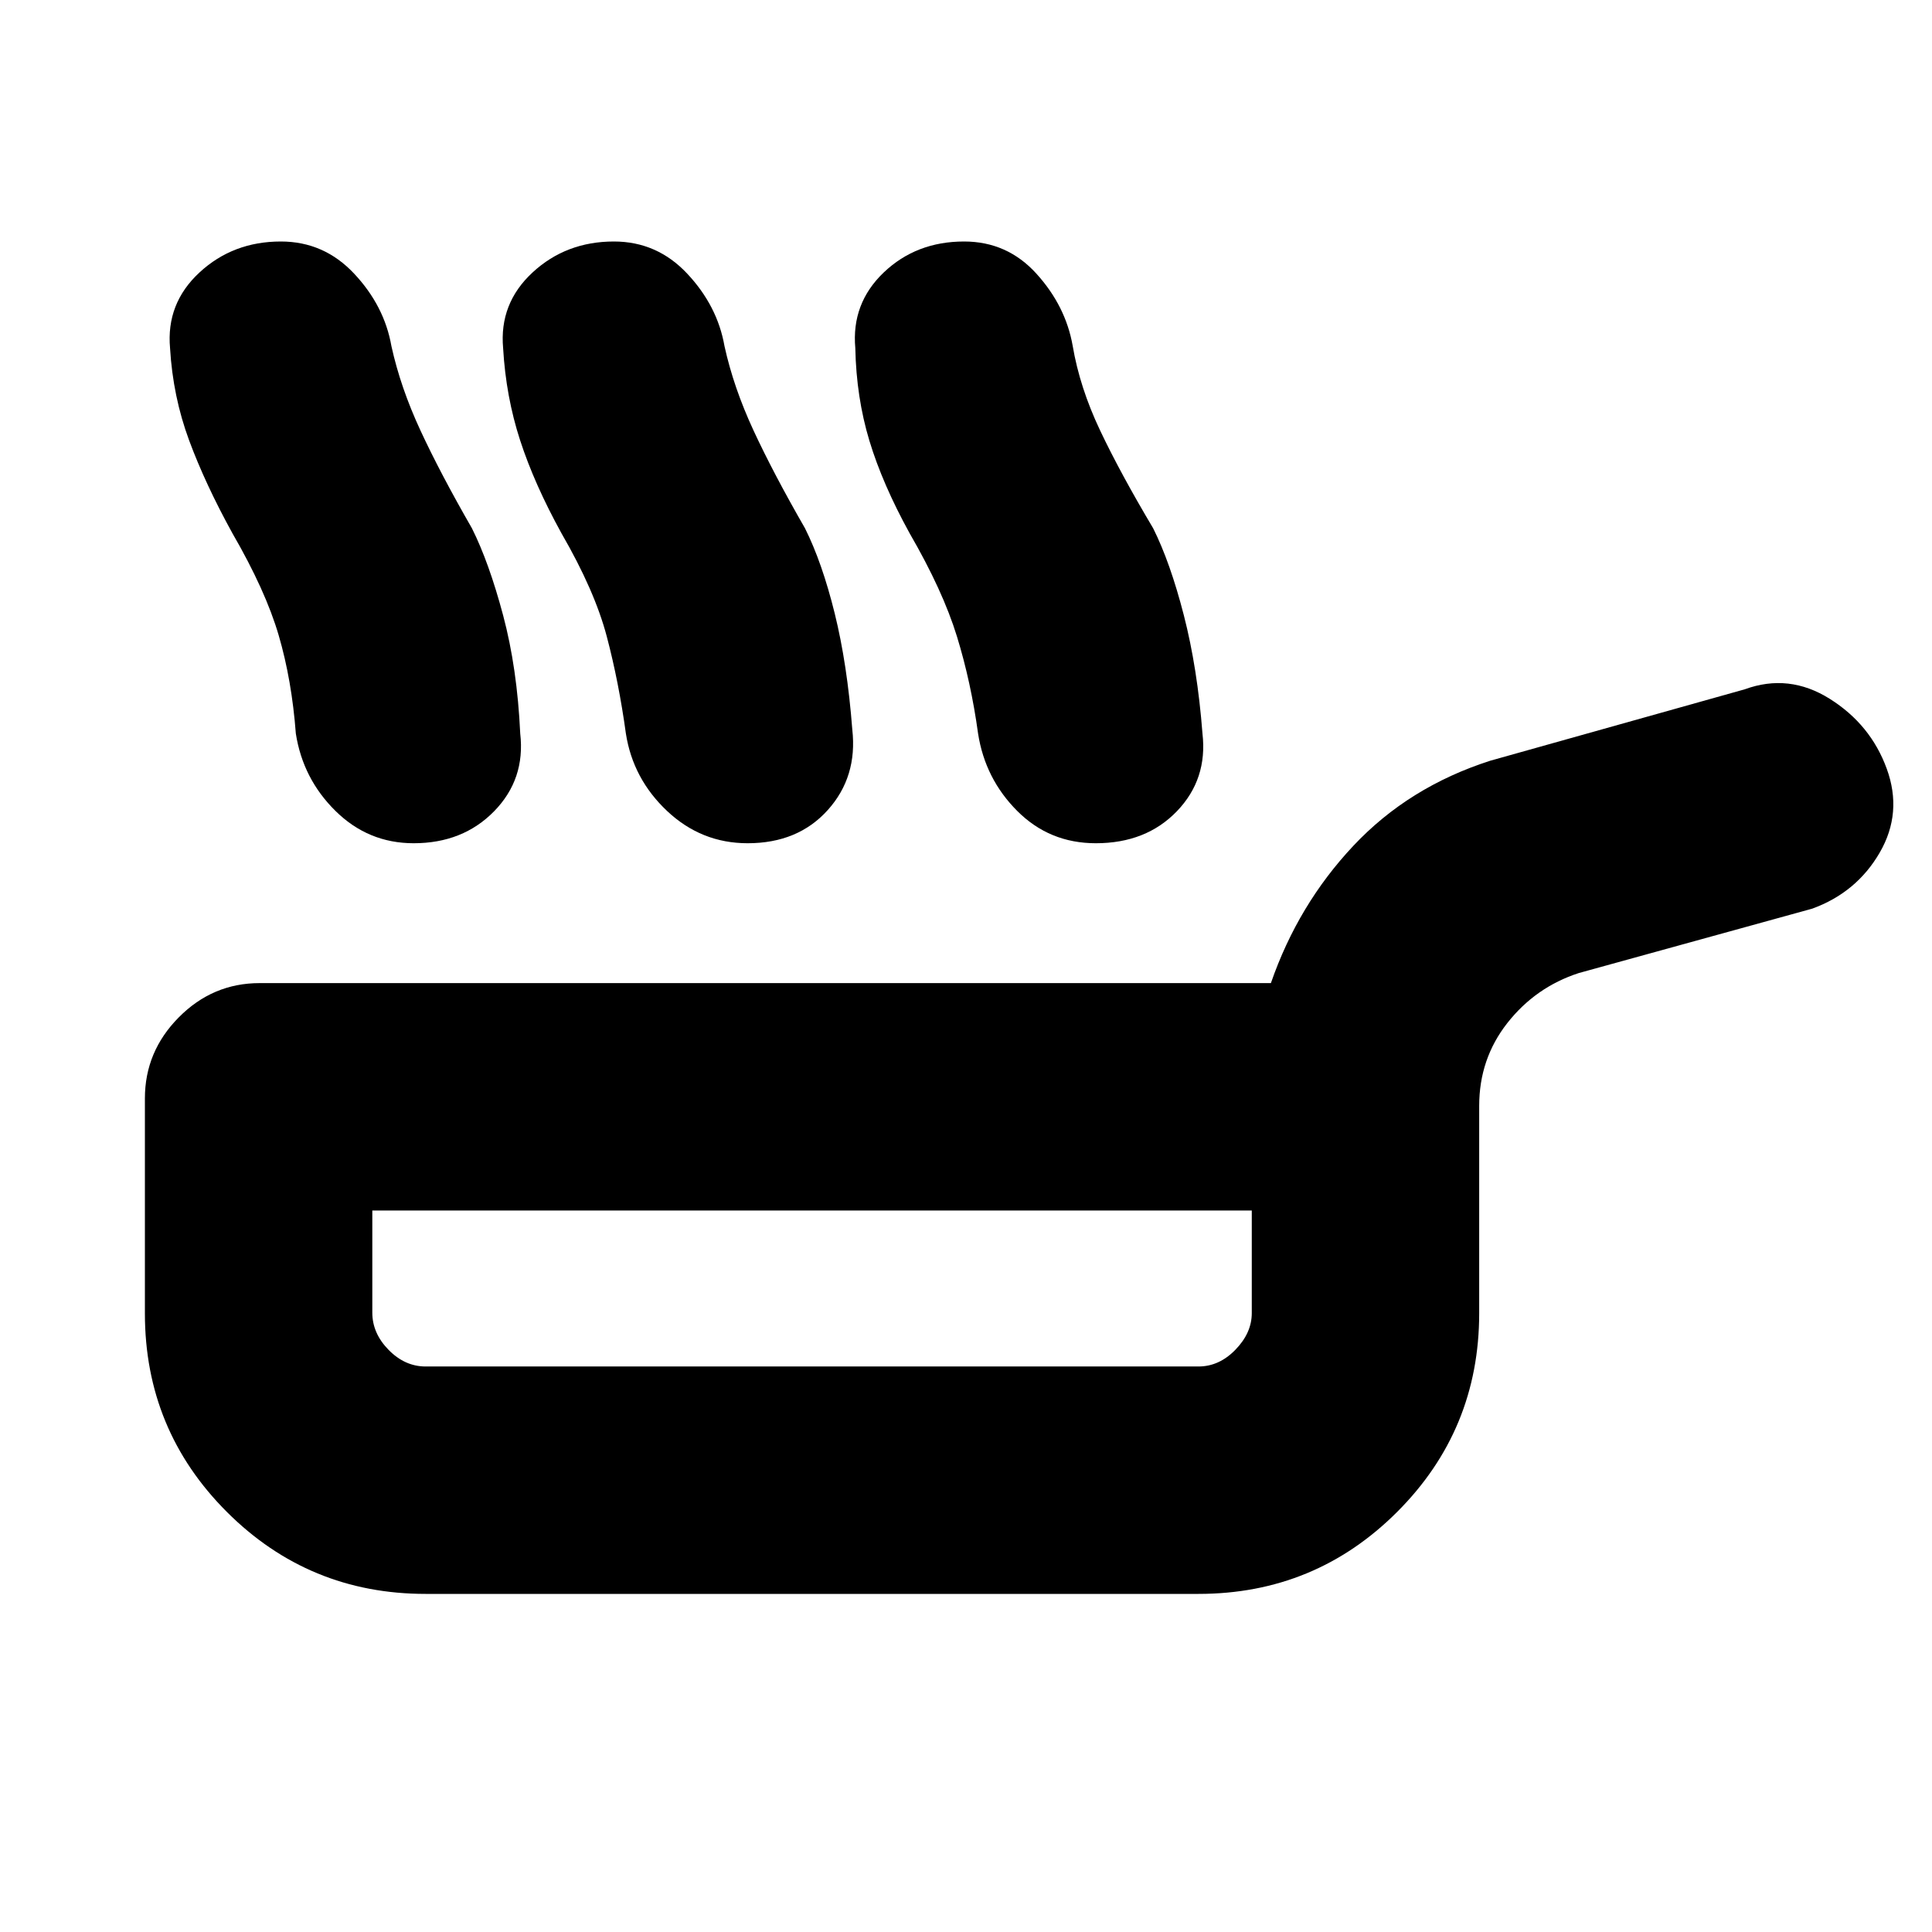 <svg xmlns="http://www.w3.org/2000/svg" height="20" viewBox="0 -960 960 960" width="20"><path d="M115.5-695q-13.5-24.5-21.54-46.22-8.04-21.73-9.46-45.78-2-22.22 14.62-37.61Q115.75-840 139.55-840 161-840 176-824q15 16 18.5 36 4.5 20.5 14.4 41.85 9.89 21.35 25.6 48.65 8.5 17 15.5 43.25t8.5 58.75q2.61 22.65-12.94 38.58Q230-541 205.55-541q-22.55 0-38.8-16-16.25-16-19.75-38.5-2-26.5-8.5-48.75t-23-50.75Zm163.5 0q-13.5-24.5-20.56-46.22-7.06-21.73-8.44-45.78-2-22.22 14.62-37.61Q281.25-840 305.05-840q21.45 0 36.45 16 15 16 18.5 36 4.5 20.5 14.4 41.85 9.89 21.35 25.6 48.65 8.5 17 14.75 42.25t8.75 57.75q2.65 23.5-12.18 40Q396.5-541 371.5-541q-23 0-40-16T311-595.5q-3.5-25.5-9.5-48.25T279-695Zm173 0q-13.5-24.5-20-46t-7-46q-2-22.22 14.12-37.61Q455.25-840 479.05-840q21.45 0 35.95 16 14.5 16 18 35.78 3.5 20.72 13.62 42.07T573-697.5q8.5 17 15.25 43.25t9.25 58.75q2.61 22.65-12.69 38.58Q569.5-541 544.5-541q-23 0-39-16T486-595.5q-3.5-25.5-10.5-48.25T452-695ZM211.5-168q-58 0-98.75-40.71Q72-249.43 72-307.38v-106.84q0-23.28 16.85-40.28t40.15-17h502.5q13.5-39 41-68.25t68-42.25L867-617.5q21.91-8 42.21 4.75Q929.5-600 937.5-578.06q8 21.93-3.5 41.75-11.5 19.81-33.5 27.81l-116 32q-21.5 7-35.5 24.82-14 17.83-14 41.18v103q0 58-40.75 98.75T595.5-168h-384Zm0-113h384q10.3 0 18.4-8.35 8.1-8.35 8.1-18.15v-51H185v50.74q0 10.26 8.1 18.51 8.1 8.25 18.4 8.25Zm192-39Z"/></svg>
